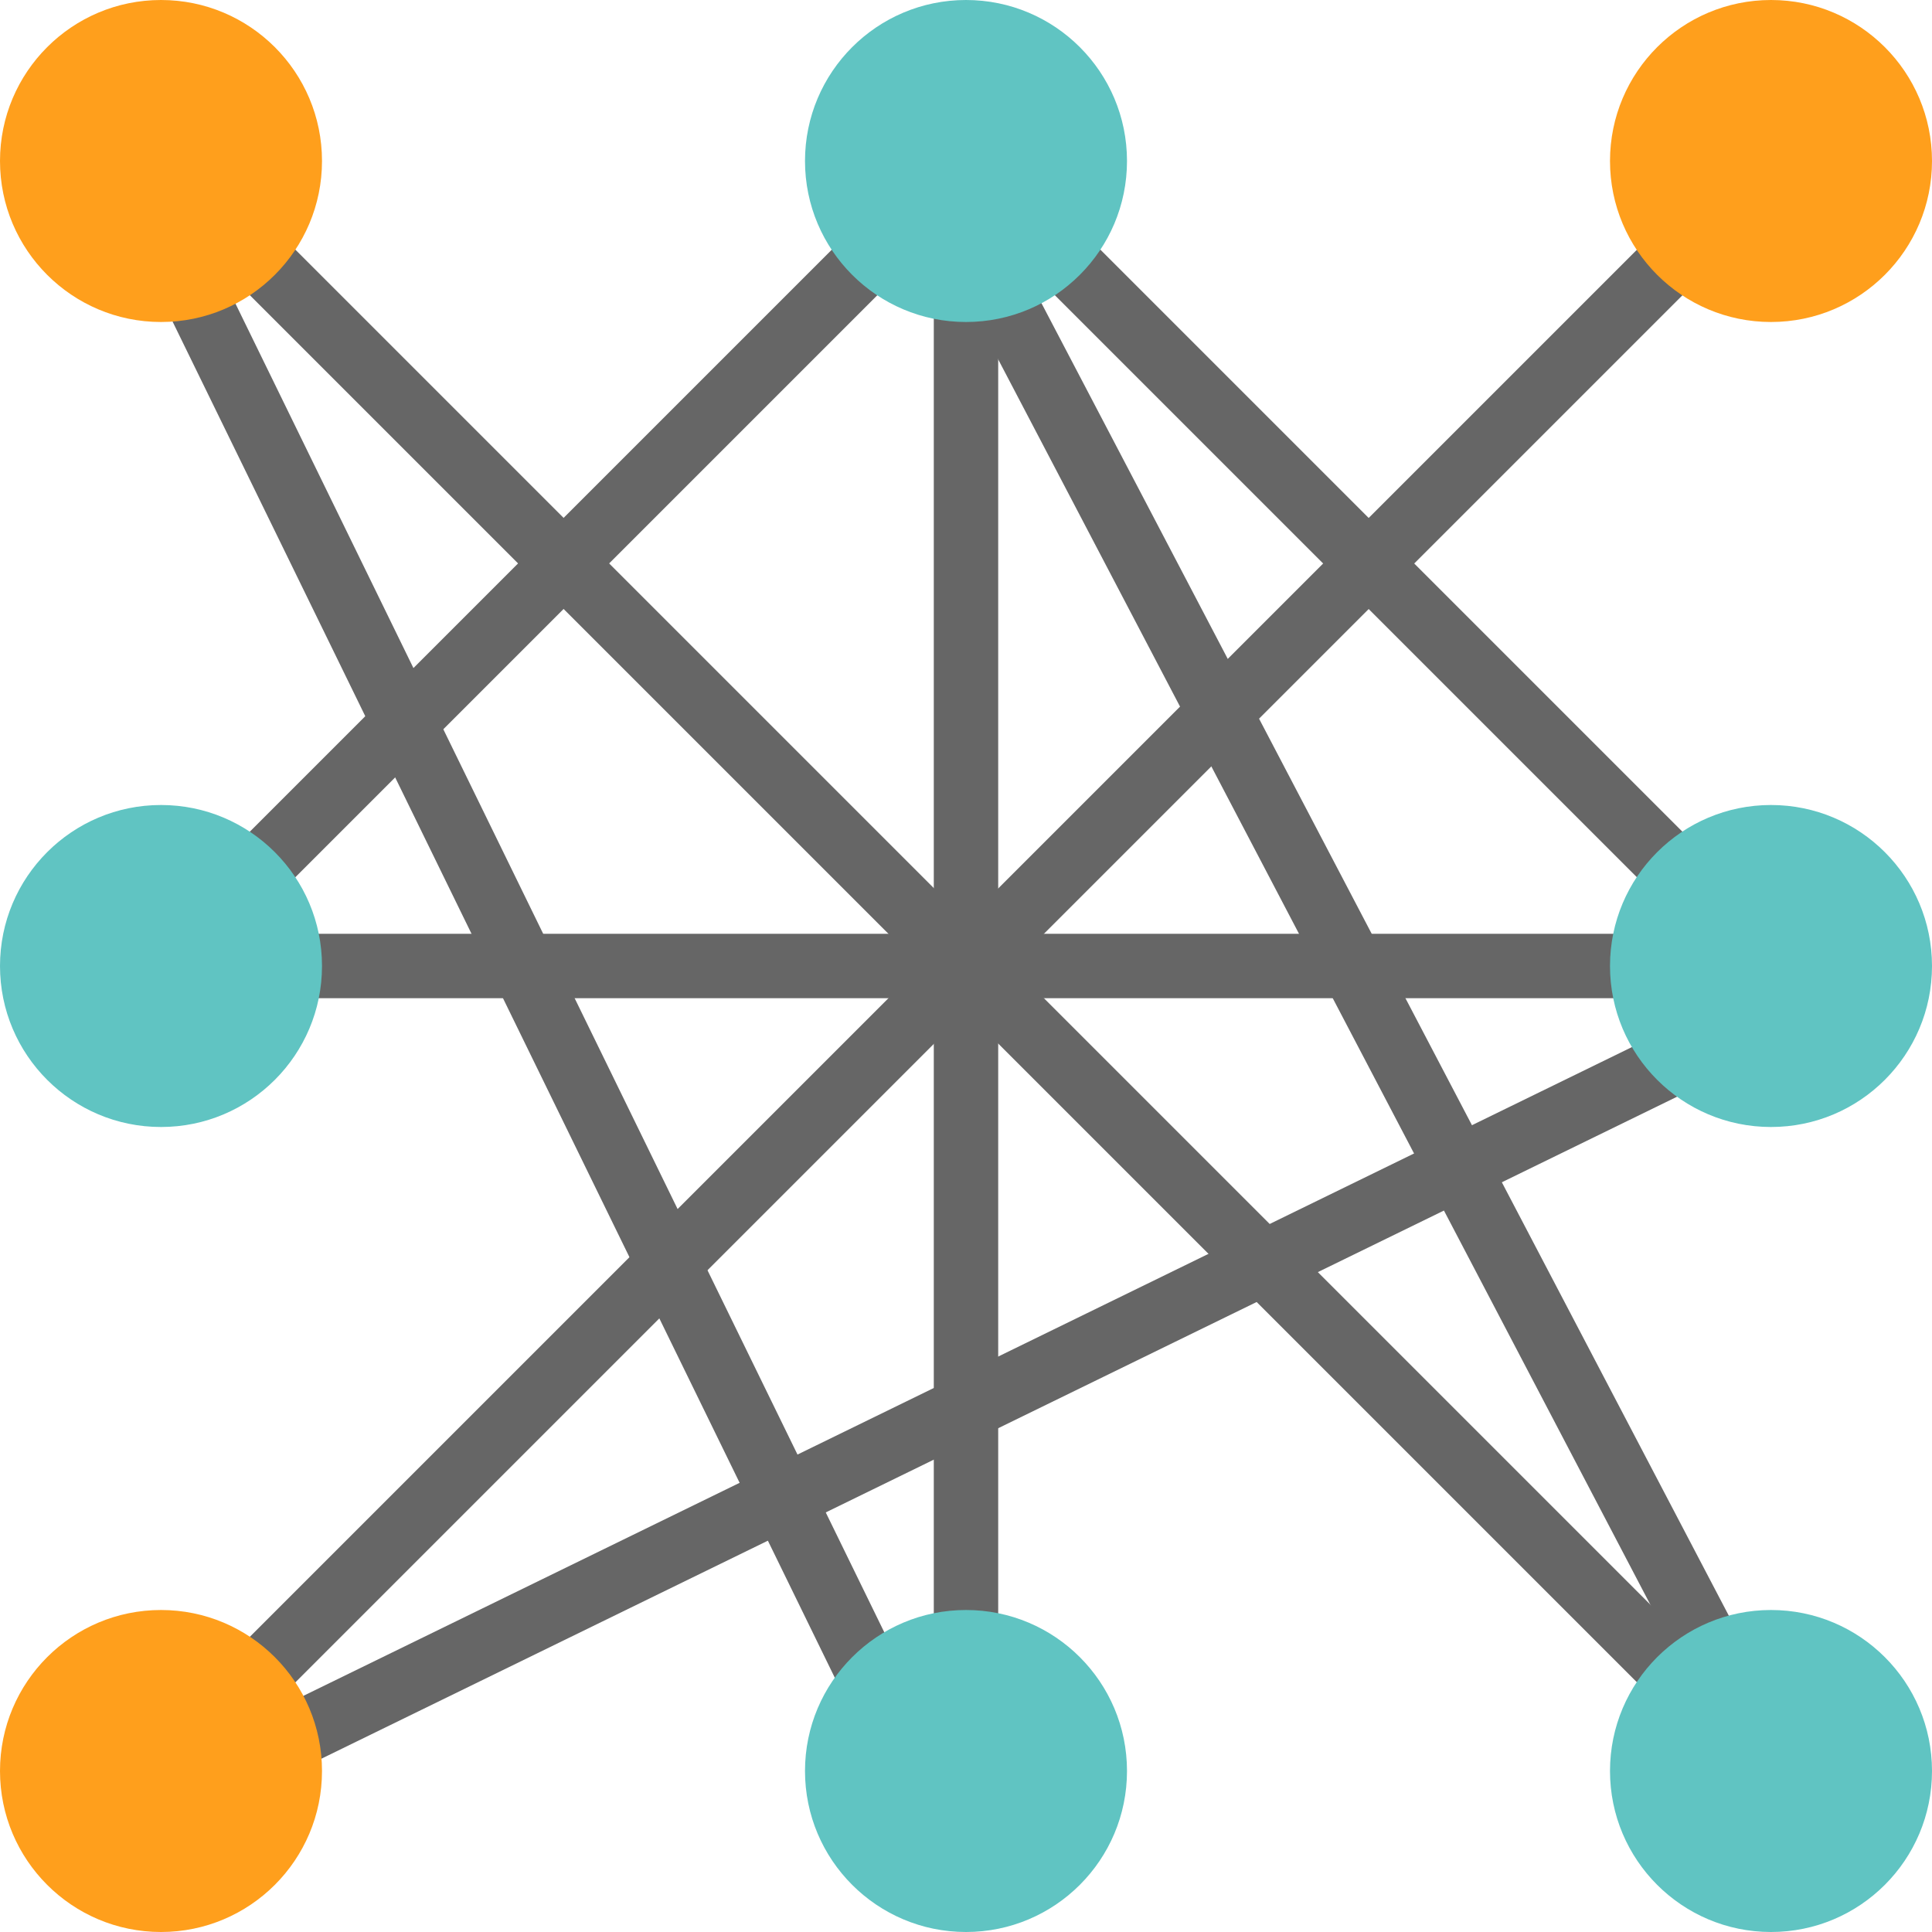<?xml version="1.0" encoding="iso-8859-1"?>
<!-- Generator: Adobe Illustrator 19.0.0, SVG Export Plug-In . SVG Version: 6.00 Build 0)  -->
<svg version="1.1" id="Capa_1" xmlns="http://www.w3.org/2000/svg" xmlns:xlink="http://www.w3.org/1999/xlink" x="0px" y="0px"
	 viewBox="0 0 480 480" style="enable-background:new 0 0 480 480;" xml:space="preserve">
<g>
	
		<rect x="123.993" y="52.597" transform="matrix(-0.899 0.439 -0.439 -0.899 357.666 405.368)" style="fill:#666666;" width="15.992" height="382.837"/>
	
		<rect x="232.007" y="-8.906" transform="matrix(-0.707 0.707 -0.707 -0.707 579.43 240.015)" style="fill:#666666;" width="16" height="497.835"/>
	<rect x="72" y="232" style="fill:#666666;" width="336" height="16"/>
	
		<rect x="32.525" y="131.972" transform="matrix(-0.707 0.707 -0.707 -0.707 337.976 139.949)" style="fill:#666666;" width="214.958" height="16"/>
	
		<rect x="-8.911" y="231.989" transform="matrix(-0.707 0.707 -0.707 -0.707 579.414 239.976)" style="fill:#666666;" width="497.835" height="16"/>
	
		<rect x="52.588" y="340.003" transform="matrix(-0.899 0.439 -0.439 -0.899 615.922 553.721)" style="fill:#666666;" width="382.838" height="15.992"/>
	
		<rect x="332.024" y="32.569" transform="matrix(-0.707 0.707 -0.707 -0.707 679.486 -1.355)" style="fill:#666666;" width="16" height="214.958"/>
	
		<rect x="327.978" y="50.349" transform="matrix(-0.886 0.464 -0.464 -0.886 744.952 296.667)" style="fill:#666666;" width="16" height="379.268"/>
	<rect x="232" y="72" style="fill:#666666;" width="16" height="336"/>
</g>
<circle style="fill:#FF9F1C;" cx="40" cy="40" r="40"/>
<circle style="fill:#60C4C2;" cx="240" cy="40" r="40"/>
<circle style="fill:#FF9F1C;" cx="440" cy="40" r="40"/>
<g>
	<circle style="fill:#60C4C2;" cx="40" cy="240" r="40"/>
	<circle style="fill:#60C4C2;" cx="440" cy="240" r="40"/>
</g>
<circle style="fill:#FF9F1C;" cx="40" cy="440" r="40"/>
<g>
	<circle style="fill:#60C4C2;" cx="240" cy="440" r="40"/>
	<circle style="fill:#60C4C2;" cx="440" cy="440" r="40"/>
</g>
<g>
</g>
<g>
</g>
<g>
</g>
<g>
</g>
<g>
</g>
<g>
</g>
<g>
</g>
<g>
</g>
<g>
</g>
<g>
</g>
<g>
</g>
<g>
</g>
<g>
</g>
<g>
</g>
<g>
</g>
</svg>
